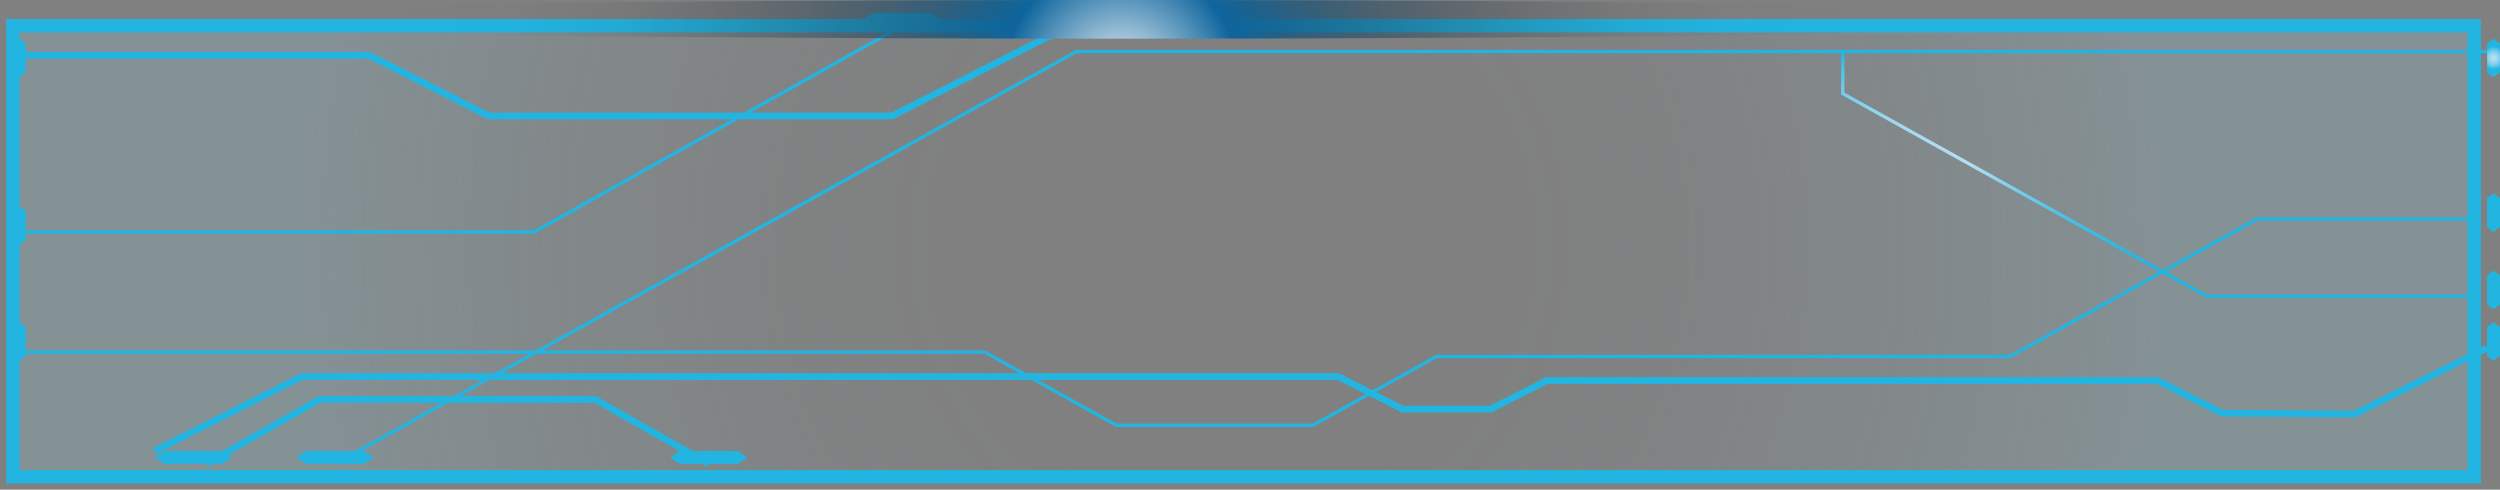 <?xml version="1.0" encoding="UTF-8"?>
<svg width="194px" height="38px" viewBox="0 0 194 38" version="1.1" xmlns="http://www.w3.org/2000/svg" xmlns:xlink="http://www.w3.org/1999/xlink">
    <rect x="0" y="0" width="194" height="38" fill="#808080" stroke="none"/>
    <!-- Generator: Sketch 49.3 (51167) - http://www.bohemiancoding.com/sketch -->
    <title>标题</title>
    <desc>Created with Sketch.</desc>
    <defs>
        <radialGradient cx="49.454%" cy="48.279%" fx="49.454%" fy="48.279%" r="204.605%" gradientTransform="translate(0.495,0.483),scale(0.183,1),translate(-0.495,-0.483)" id="radialGradient-1">
            <stop stop-color="#98D5E9" stop-opacity="0" offset="28%"></stop>
            <stop stop-color="#98D5E9" stop-opacity="0.03" offset="49%"></stop>
            <stop stop-color="#98D5E9" stop-opacity="0.12" offset="80%"></stop>
            <stop stop-color="#98D5E9" stop-opacity="0.2" offset="100%"></stop>
        </radialGradient>
        <linearGradient x1="49.982%" y1="2.45853858e-13%" x2="49.982%" y2="100.046%" id="linearGradient-2">
            <stop stop-color="#23B5E2" offset="0%"></stop>
            <stop stop-color="#46BFE6" offset="6%"></stop>
            <stop stop-color="#6ECAEB" offset="15%"></stop>
            <stop stop-color="#8DD3EE" offset="23%"></stop>
            <stop stop-color="#A3D9F1" offset="31%"></stop>
            <stop stop-color="#B0DDF2" offset="39%"></stop>
            <stop stop-color="#B5DEF3" offset="46%"></stop>
            <stop stop-color="#92D4EF" offset="52%"></stop>
            <stop stop-color="#6AC9EA" offset="60%"></stop>
            <stop stop-color="#4BC0E7" offset="68%"></stop>
            <stop stop-color="#35BAE4" offset="76%"></stop>
            <stop stop-color="#28B6E3" offset="83%"></stop>
            <stop stop-color="#23B5E2" offset="90%"></stop>
        </linearGradient>
        <linearGradient x1="237388%" y1="630900%" x2="261426%" y2="630900%" id="linearGradient-3">
            <stop stop-color="#23B5E2" offset="0%"></stop>
            <stop stop-color="#46BFE6" offset="6%"></stop>
            <stop stop-color="#6ECAEB" offset="15%"></stop>
            <stop stop-color="#8DD3EE" offset="23%"></stop>
            <stop stop-color="#A3D9F1" offset="31%"></stop>
            <stop stop-color="#B0DDF2" offset="39%"></stop>
            <stop stop-color="#B5DEF3" offset="46%"></stop>
            <stop stop-color="#92D4EF" offset="52%"></stop>
            <stop stop-color="#6AC9EA" offset="60%"></stop>
            <stop stop-color="#4BC0E7" offset="68%"></stop>
            <stop stop-color="#35BAE4" offset="76%"></stop>
            <stop stop-color="#28B6E3" offset="83%"></stop>
            <stop stop-color="#23B5E2" offset="90%"></stop>
        </linearGradient>
        <linearGradient x1="253026%" y1="626808%" x2="266283%" y2="626808%" id="linearGradient-4">
            <stop stop-color="#23B5E2" offset="0%"></stop>
            <stop stop-color="#46BFE6" offset="6%"></stop>
            <stop stop-color="#6ECAEB" offset="15%"></stop>
            <stop stop-color="#8DD3EE" offset="23%"></stop>
            <stop stop-color="#A3D9F1" offset="31%"></stop>
            <stop stop-color="#B0DDF2" offset="39%"></stop>
            <stop stop-color="#B5DEF3" offset="46%"></stop>
            <stop stop-color="#92D4EF" offset="52%"></stop>
            <stop stop-color="#6AC9EA" offset="60%"></stop>
            <stop stop-color="#4BC0E7" offset="68%"></stop>
            <stop stop-color="#35BAE4" offset="76%"></stop>
            <stop stop-color="#28B6E3" offset="83%"></stop>
            <stop stop-color="#23B5E2" offset="90%"></stop>
        </linearGradient>
        <linearGradient x1="258858%" y1="682955%" x2="266283%" y2="682955%" id="linearGradient-5">
            <stop stop-color="#23B5E2" offset="0%"></stop>
            <stop stop-color="#46BFE6" offset="6%"></stop>
            <stop stop-color="#6ECAEB" offset="15%"></stop>
            <stop stop-color="#8DD3EE" offset="23%"></stop>
            <stop stop-color="#A3D9F1" offset="31%"></stop>
            <stop stop-color="#B0DDF2" offset="39%"></stop>
            <stop stop-color="#B5DEF3" offset="46%"></stop>
            <stop stop-color="#92D4EF" offset="52%"></stop>
            <stop stop-color="#6AC9EA" offset="60%"></stop>
            <stop stop-color="#4BC0E7" offset="68%"></stop>
            <stop stop-color="#35BAE4" offset="76%"></stop>
            <stop stop-color="#28B6E3" offset="83%"></stop>
            <stop stop-color="#23B5E2" offset="90%"></stop>
        </linearGradient>
        <linearGradient x1="218450%" y1="620790%" x2="266168%" y2="620790%" id="linearGradient-6">
            <stop stop-color="#23B5E2" offset="0%"></stop>
            <stop stop-color="#46BFE6" offset="6%"></stop>
            <stop stop-color="#6ECAEB" offset="15%"></stop>
            <stop stop-color="#8DD3EE" offset="23%"></stop>
            <stop stop-color="#A3D9F1" offset="31%"></stop>
            <stop stop-color="#B0DDF2" offset="39%"></stop>
            <stop stop-color="#B5DEF3" offset="46%"></stop>
            <stop stop-color="#92D4EF" offset="52%"></stop>
            <stop stop-color="#6AC9EA" offset="60%"></stop>
            <stop stop-color="#4BC0E7" offset="68%"></stop>
            <stop stop-color="#35BAE4" offset="76%"></stop>
            <stop stop-color="#28B6E3" offset="83%"></stop>
            <stop stop-color="#23B5E2" offset="90%"></stop>
        </linearGradient>
        <linearGradient x1="214785%" y1="681728%" x2="238753%" y2="681728%" id="linearGradient-7">
            <stop stop-color="#23B5E2" offset="0%"></stop>
            <stop stop-color="#46BFE6" offset="6%"></stop>
            <stop stop-color="#6ECAEB" offset="15%"></stop>
            <stop stop-color="#8DD3EE" offset="23%"></stop>
            <stop stop-color="#A3D9F1" offset="31%"></stop>
            <stop stop-color="#B0DDF2" offset="39%"></stop>
            <stop stop-color="#B5DEF3" offset="46%"></stop>
            <stop stop-color="#92D4EF" offset="52%"></stop>
            <stop stop-color="#6AC9EA" offset="60%"></stop>
            <stop stop-color="#4BC0E7" offset="68%"></stop>
            <stop stop-color="#35BAE4" offset="76%"></stop>
            <stop stop-color="#28B6E3" offset="83%"></stop>
            <stop stop-color="#23B5E2" offset="90%"></stop>
        </linearGradient>
        <linearGradient x1="214775%" y1="675878%" x2="226510%" y2="675878%" id="linearGradient-8">
            <stop stop-color="#23B5E2" offset="0%"></stop>
            <stop stop-color="#46BFE6" offset="6%"></stop>
            <stop stop-color="#6ECAEB" offset="15%"></stop>
            <stop stop-color="#8DD3EE" offset="23%"></stop>
            <stop stop-color="#A3D9F1" offset="31%"></stop>
            <stop stop-color="#B0DDF2" offset="39%"></stop>
            <stop stop-color="#B5DEF3" offset="46%"></stop>
            <stop stop-color="#92D4EF" offset="52%"></stop>
            <stop stop-color="#6AC9EA" offset="60%"></stop>
            <stop stop-color="#4BC0E7" offset="68%"></stop>
            <stop stop-color="#35BAE4" offset="76%"></stop>
            <stop stop-color="#28B6E3" offset="83%"></stop>
            <stop stop-color="#23B5E2" offset="90%"></stop>
        </linearGradient>
        <radialGradient cx="50%" cy="50%" fx="50%" fy="50%" r="89.212%" gradientTransform="translate(0.5,0.5),scale(1,0.333),translate(-0.5,-0.5)" id="radialGradient-9">
            <stop stop-color="#B5DEF3" offset="1%"></stop>
            <stop stop-color="#AFDCF2" offset="14%"></stop>
            <stop stop-color="#9FD8F0" offset="31%"></stop>
            <stop stop-color="#84D0ED" offset="51%"></stop>
            <stop stop-color="#5EC6E9" offset="73%"></stop>
            <stop stop-color="#2FB8E3" offset="95%"></stop>
            <stop stop-color="#23B5E2" offset="100%"></stop>
        </radialGradient>
        <radialGradient cx="237401%" cy="551142%" fx="237401%" fy="551142%" r="1993%" gradientTransform="translate(2374.01,5511.42),scale(1,0.333),translate(-2374.01,-5511.42)" id="radialGradient-10">
            <stop stop-color="#B5DEF3" offset="1%"></stop>
            <stop stop-color="#AFDCF2" offset="14%"></stop>
            <stop stop-color="#9FD8F0" offset="31%"></stop>
            <stop stop-color="#84D0ED" offset="51%"></stop>
            <stop stop-color="#5EC6E9" offset="73%"></stop>
            <stop stop-color="#2FB8E3" offset="95%"></stop>
            <stop stop-color="#23B5E2" offset="100%"></stop>
        </radialGradient>
        <radialGradient cx="246786%" cy="551142%" fx="246786%" fy="551142%" r="1993%" gradientTransform="translate(2467.86,5511.42),scale(1,0.333),translate(-2467.86,-5511.42)" id="radialGradient-11">
            <stop stop-color="#B5DEF3" offset="1%"></stop>
            <stop stop-color="#AFDCF2" offset="14%"></stop>
            <stop stop-color="#9FD8F0" offset="31%"></stop>
            <stop stop-color="#84D0ED" offset="51%"></stop>
            <stop stop-color="#5EC6E9" offset="73%"></stop>
            <stop stop-color="#2FB8E3" offset="95%"></stop>
            <stop stop-color="#23B5E2" offset="100%"></stop>
        </radialGradient>
        <radialGradient cx="253044%" cy="551142%" fx="253044%" fy="551142%" r="1993%" gradientTransform="translate(2530.44,5511.42),scale(1,0.333),translate(-2530.44,-5511.42)" id="radialGradient-12">
            <stop stop-color="#B5DEF3" offset="1%"></stop>
            <stop stop-color="#AFDCF2" offset="14%"></stop>
            <stop stop-color="#9FD8F0" offset="31%"></stop>
            <stop stop-color="#84D0ED" offset="51%"></stop>
            <stop stop-color="#5EC6E9" offset="73%"></stop>
            <stop stop-color="#2FB8E3" offset="95%"></stop>
            <stop stop-color="#23B5E2" offset="100%"></stop>
        </radialGradient>
        <radialGradient cx="45969%" cy="54451%" fx="45969%" fy="54451%" r="11958%" gradientTransform="translate(459.69,544.51),scale(0.167,1),translate(-459.69,-544.51)" id="radialGradient-13">
            <stop stop-color="#B5DEF3" offset="1%"></stop>
            <stop stop-color="#AFDCF2" offset="14%"></stop>
            <stop stop-color="#9FD8F0" offset="31%"></stop>
            <stop stop-color="#84D0ED" offset="51%"></stop>
            <stop stop-color="#5EC6E9" offset="73%"></stop>
            <stop stop-color="#2FB8E3" offset="95%"></stop>
            <stop stop-color="#23B5E2" offset="100%"></stop>
        </radialGradient>
        <radialGradient cx="36045%" cy="54451%" fx="36045%" fy="54451%" r="11958%" gradientTransform="translate(360.45,544.51),scale(0.167,1),translate(-360.45,-544.51)" id="radialGradient-14">
            <stop stop-color="#B5DEF3" offset="1%"></stop>
            <stop stop-color="#AFDCF2" offset="14%"></stop>
            <stop stop-color="#9FD8F0" offset="31%"></stop>
            <stop stop-color="#84D0ED" offset="51%"></stop>
            <stop stop-color="#5EC6E9" offset="73%"></stop>
            <stop stop-color="#2FB8E3" offset="95%"></stop>
            <stop stop-color="#23B5E2" offset="100%"></stop>
        </radialGradient>
        <radialGradient cx="69709%" cy="54451%" fx="69709%" fy="54451%" r="11958%" gradientTransform="translate(697.09,544.51),scale(0.167,1),translate(-697.09,-544.51)" id="radialGradient-15">
            <stop stop-color="#B5DEF3" offset="1%"></stop>
            <stop stop-color="#AFDCF2" offset="14%"></stop>
            <stop stop-color="#9FD8F0" offset="31%"></stop>
            <stop stop-color="#84D0ED" offset="51%"></stop>
            <stop stop-color="#5EC6E9" offset="73%"></stop>
            <stop stop-color="#2FB8E3" offset="95%"></stop>
            <stop stop-color="#23B5E2" offset="100%"></stop>
        </radialGradient>
        <radialGradient cx="83514%" cy="2980%" fx="83514%" fy="2980%" r="11958%" gradientTransform="translate(835.14,29.8),scale(0.167,1),translate(-835.14,-29.8)" id="radialGradient-16">
            <stop stop-color="#B5DEF3" offset="1%"></stop>
            <stop stop-color="#AFDCF2" offset="14%"></stop>
            <stop stop-color="#9FD8F0" offset="31%"></stop>
            <stop stop-color="#84D0ED" offset="51%"></stop>
            <stop stop-color="#5EC6E9" offset="73%"></stop>
            <stop stop-color="#2FB8E3" offset="95%"></stop>
            <stop stop-color="#23B5E2" offset="100%"></stop>
        </radialGradient>
        <radialGradient cx="95204%" cy="2980%" fx="95204%" fy="2980%" r="11958%" gradientTransform="translate(952.04,29.8),scale(0.167,1),translate(-952.04,-29.8)" id="radialGradient-17">
            <stop stop-color="#B5DEF3" offset="1%"></stop>
            <stop stop-color="#AFDCF2" offset="14%"></stop>
            <stop stop-color="#9FD8F0" offset="31%"></stop>
            <stop stop-color="#84D0ED" offset="51%"></stop>
            <stop stop-color="#5EC6E9" offset="73%"></stop>
            <stop stop-color="#2FB8E3" offset="95%"></stop>
            <stop stop-color="#23B5E2" offset="100%"></stop>
        </radialGradient>
        <radialGradient cx="26023%" cy="6650%" fx="26023%" fy="6650%" r="1993%" gradientTransform="translate(260.23,66.5),scale(1,0.333),translate(-260.23,-66.5)" id="radialGradient-18">
            <stop stop-color="#B5DEF3" offset="1%"></stop>
            <stop stop-color="#AFDCF2" offset="14%"></stop>
            <stop stop-color="#9FD8F0" offset="31%"></stop>
            <stop stop-color="#84D0ED" offset="51%"></stop>
            <stop stop-color="#5EC6E9" offset="73%"></stop>
            <stop stop-color="#2FB8E3" offset="95%"></stop>
            <stop stop-color="#23B5E2" offset="100%"></stop>
        </radialGradient>
        <radialGradient cx="26023%" cy="26926%" fx="26023%" fy="26926%" r="1993%" gradientTransform="translate(260.23,269.26),scale(1,0.333),translate(-260.23,-269.26)" id="radialGradient-19">
            <stop stop-color="#B5DEF3" offset="1%"></stop>
            <stop stop-color="#AFDCF2" offset="14%"></stop>
            <stop stop-color="#9FD8F0" offset="31%"></stop>
            <stop stop-color="#84D0ED" offset="51%"></stop>
            <stop stop-color="#5EC6E9" offset="73%"></stop>
            <stop stop-color="#2FB8E3" offset="95%"></stop>
            <stop stop-color="#23B5E2" offset="100%"></stop>
        </radialGradient>
        <radialGradient cx="26023%" cy="41231%" fx="26023%" fy="41231%" r="1993%" gradientTransform="translate(260.23,412.31),scale(1,0.333),translate(-260.23,-412.31)" id="radialGradient-20">
            <stop stop-color="#B5DEF3" offset="1%"></stop>
            <stop stop-color="#AFDCF2" offset="14%"></stop>
            <stop stop-color="#9FD8F0" offset="31%"></stop>
            <stop stop-color="#84D0ED" offset="51%"></stop>
            <stop stop-color="#5EC6E9" offset="73%"></stop>
            <stop stop-color="#2FB8E3" offset="95%"></stop>
            <stop stop-color="#23B5E2" offset="100%"></stop>
        </radialGradient>
        <radialGradient cx="50%" cy="200.69%" fx="50%" fy="200.69%" r="1879.055%" gradientTransform="translate(0.5,2.007),scale(0.018,1),translate(-0.5,-2.007)" id="radialGradient-21">
            <stop stop-color="#FFFFFF" offset="0%"></stop>
            <stop stop-color="#A9C8DC" offset="5%"></stop>
            <stop stop-color="#3A81AF" offset="13%"></stop>
            <stop stop-color="#0E659D" offset="16%"></stop>
            <stop stop-color="#13547E" stop-opacity="0.75" offset="25%"></stop>
            <stop stop-color="#184461" stop-opacity="0.52" offset="35%"></stop>
            <stop stop-color="#1B364A" stop-opacity="0.33" offset="46%"></stop>
            <stop stop-color="#1E2C37" stop-opacity="0.19" offset="57%"></stop>
            <stop stop-color="#20252A" stop-opacity="0.08" offset="69%"></stop>
            <stop stop-color="#222022" stop-opacity="0.02" offset="83%"></stop>
            <stop stop-color="#221F20" stop-opacity="0" offset="100%"></stop>
        </radialGradient>
    </defs>
    <g id="Page-1" stroke="none" stroke-width="1" fill="none" fill-rule="evenodd">
        <g id="首页" transform="translate(-136, -132)">
            <g id="标题" transform="translate(136, 132)">
                <g id="资源-1" transform="translate(1, 0)">
                    <rect id="Rectangle-path" stroke="#23B5E2" stroke-width="1.04" fill="url(#radialGradient-1)" fill-rule="nonzero" x="0" y="2" width="191" height="35"></rect>
                    <polyline id="Shape" stroke="url(#linearGradient-2)" stroke-width="0.26" points="191 23 170.269 23 142 7.26 142 4"></polyline>
                    <polyline id="Shape" stroke="url(#linearGradient-3)" stroke-width="0.26" points="191 17 174.146 17 154.988 27.664 110.475 27.664 100.887 33 85.621 33 75.427 27.326 0 27.326"></polyline>
                    <polyline id="Shape" stroke="url(#linearGradient-4)" stroke-width="0.52" points="192 27 181.736 32.129 171.424 32.063 166.42 29.532 119.048 29.532 114.676 31.745 107.825 31.745 102.839 29.222 22.419 29.222 11 35"></polyline>
                    <polyline id="Shape" stroke="url(#linearGradient-5)" stroke-width="0.52" points="54 36 45.2 31 23.799 31 15 36"></polyline>
                    <polyline id="Shape" stroke="url(#linearGradient-6)" stroke-width="0.26" points="193 4 82.517 4 25 36"></polyline>
                    <polyline id="Shape" stroke="url(#linearGradient-7)" stroke-width="0.26" points="69 2 40.452 18 0 18"></polyline>
                    <polyline id="Shape" stroke="url(#linearGradient-8)" stroke-width="0.52" points="0 4.298 27.656 4.298 36.912 9 68.22 9 82 2"></polyline>
                    <polygon id="Shape" fill="url(#radialGradient-9)" fill-rule="nonzero" points="192 3.374 192.5 3 193 3.374 193 5.626 192.5 6 192 5.626"></polygon>
                    <polygon id="Shape" fill="url(#radialGradient-10)" fill-rule="nonzero" points="192 15.374 192.5 15 193 15.374 193 17.626 192.5 18 192 17.626"></polygon>
                    <polygon id="Shape" fill="url(#radialGradient-11)" fill-rule="nonzero" points="192 21.374 192.5 21 193 21.374 193 23.626 192.5 24 192 23.626"></polygon>
                    <polygon id="Shape" fill="url(#radialGradient-12)" fill-rule="nonzero" points="192 25.374 192.5 25 193 25.374 193 27.626 192.5 28 192 27.626"></polygon>
                    <polygon id="Shape" fill="url(#radialGradient-13)" fill-rule="nonzero" points="22.748 36 22 35.5 22.748 35 27.252 35 28 35.5 27.252 36"></polygon>
                    <polygon id="Shape" fill="url(#radialGradient-14)" fill-rule="nonzero" points="11.748 36 11 35.5 11.748 35 16.253 35 17 35.5 16.253 36"></polygon>
                    <polygon id="Shape" fill="url(#radialGradient-15)" fill-rule="nonzero" points="51.748 36 51 35.5 51.748 35 56.253 35 57 35.5 56.253 36"></polygon>
                    <polygon id="Shape" fill="url(#radialGradient-16)" fill-rule="nonzero" points="66.748 2 66 1.5 66.748 1 71.253 1 72 1.5 71.253 2"></polygon>
                    <polygon id="Shape" fill="url(#radialGradient-17)" fill-rule="nonzero" points="80.748 2 80 1.5 80.748 1 85.253 1 86 1.5 85.253 2"></polygon>
                    <polygon id="Shape" fill="url(#radialGradient-18)" fill-rule="nonzero" points="1 5.627 0.5 6 0 5.627 0 3.373 0.5 3 1 3.373"></polygon>
                    <polygon id="Shape" fill="url(#radialGradient-19)" fill-rule="nonzero" points="1 18.626 0.5 19 0 18.626 0 16.374 0.5 16 1 16.374"></polygon>
                    <polygon id="Shape" fill="url(#radialGradient-20)" fill-rule="nonzero" points="1 27.627 0.5 28 0 27.627 0 25.373 0.5 25 1 25.373"></polygon>
                    <path d="M86.001,3 C39.608,3 2,2.329 2,1.5 C2,0.671 39.609,0 86.001,0 C132.392,0 170,0.671 170,1.5 C170,2.329 132.392,3 86.001,3 Z" id="Shape" fill="url(#radialGradient-21)" fill-rule="nonzero" style="mix-blend-mode: screen;"></path>
                </g>
            </g>
        </g>
    </g>
</svg>